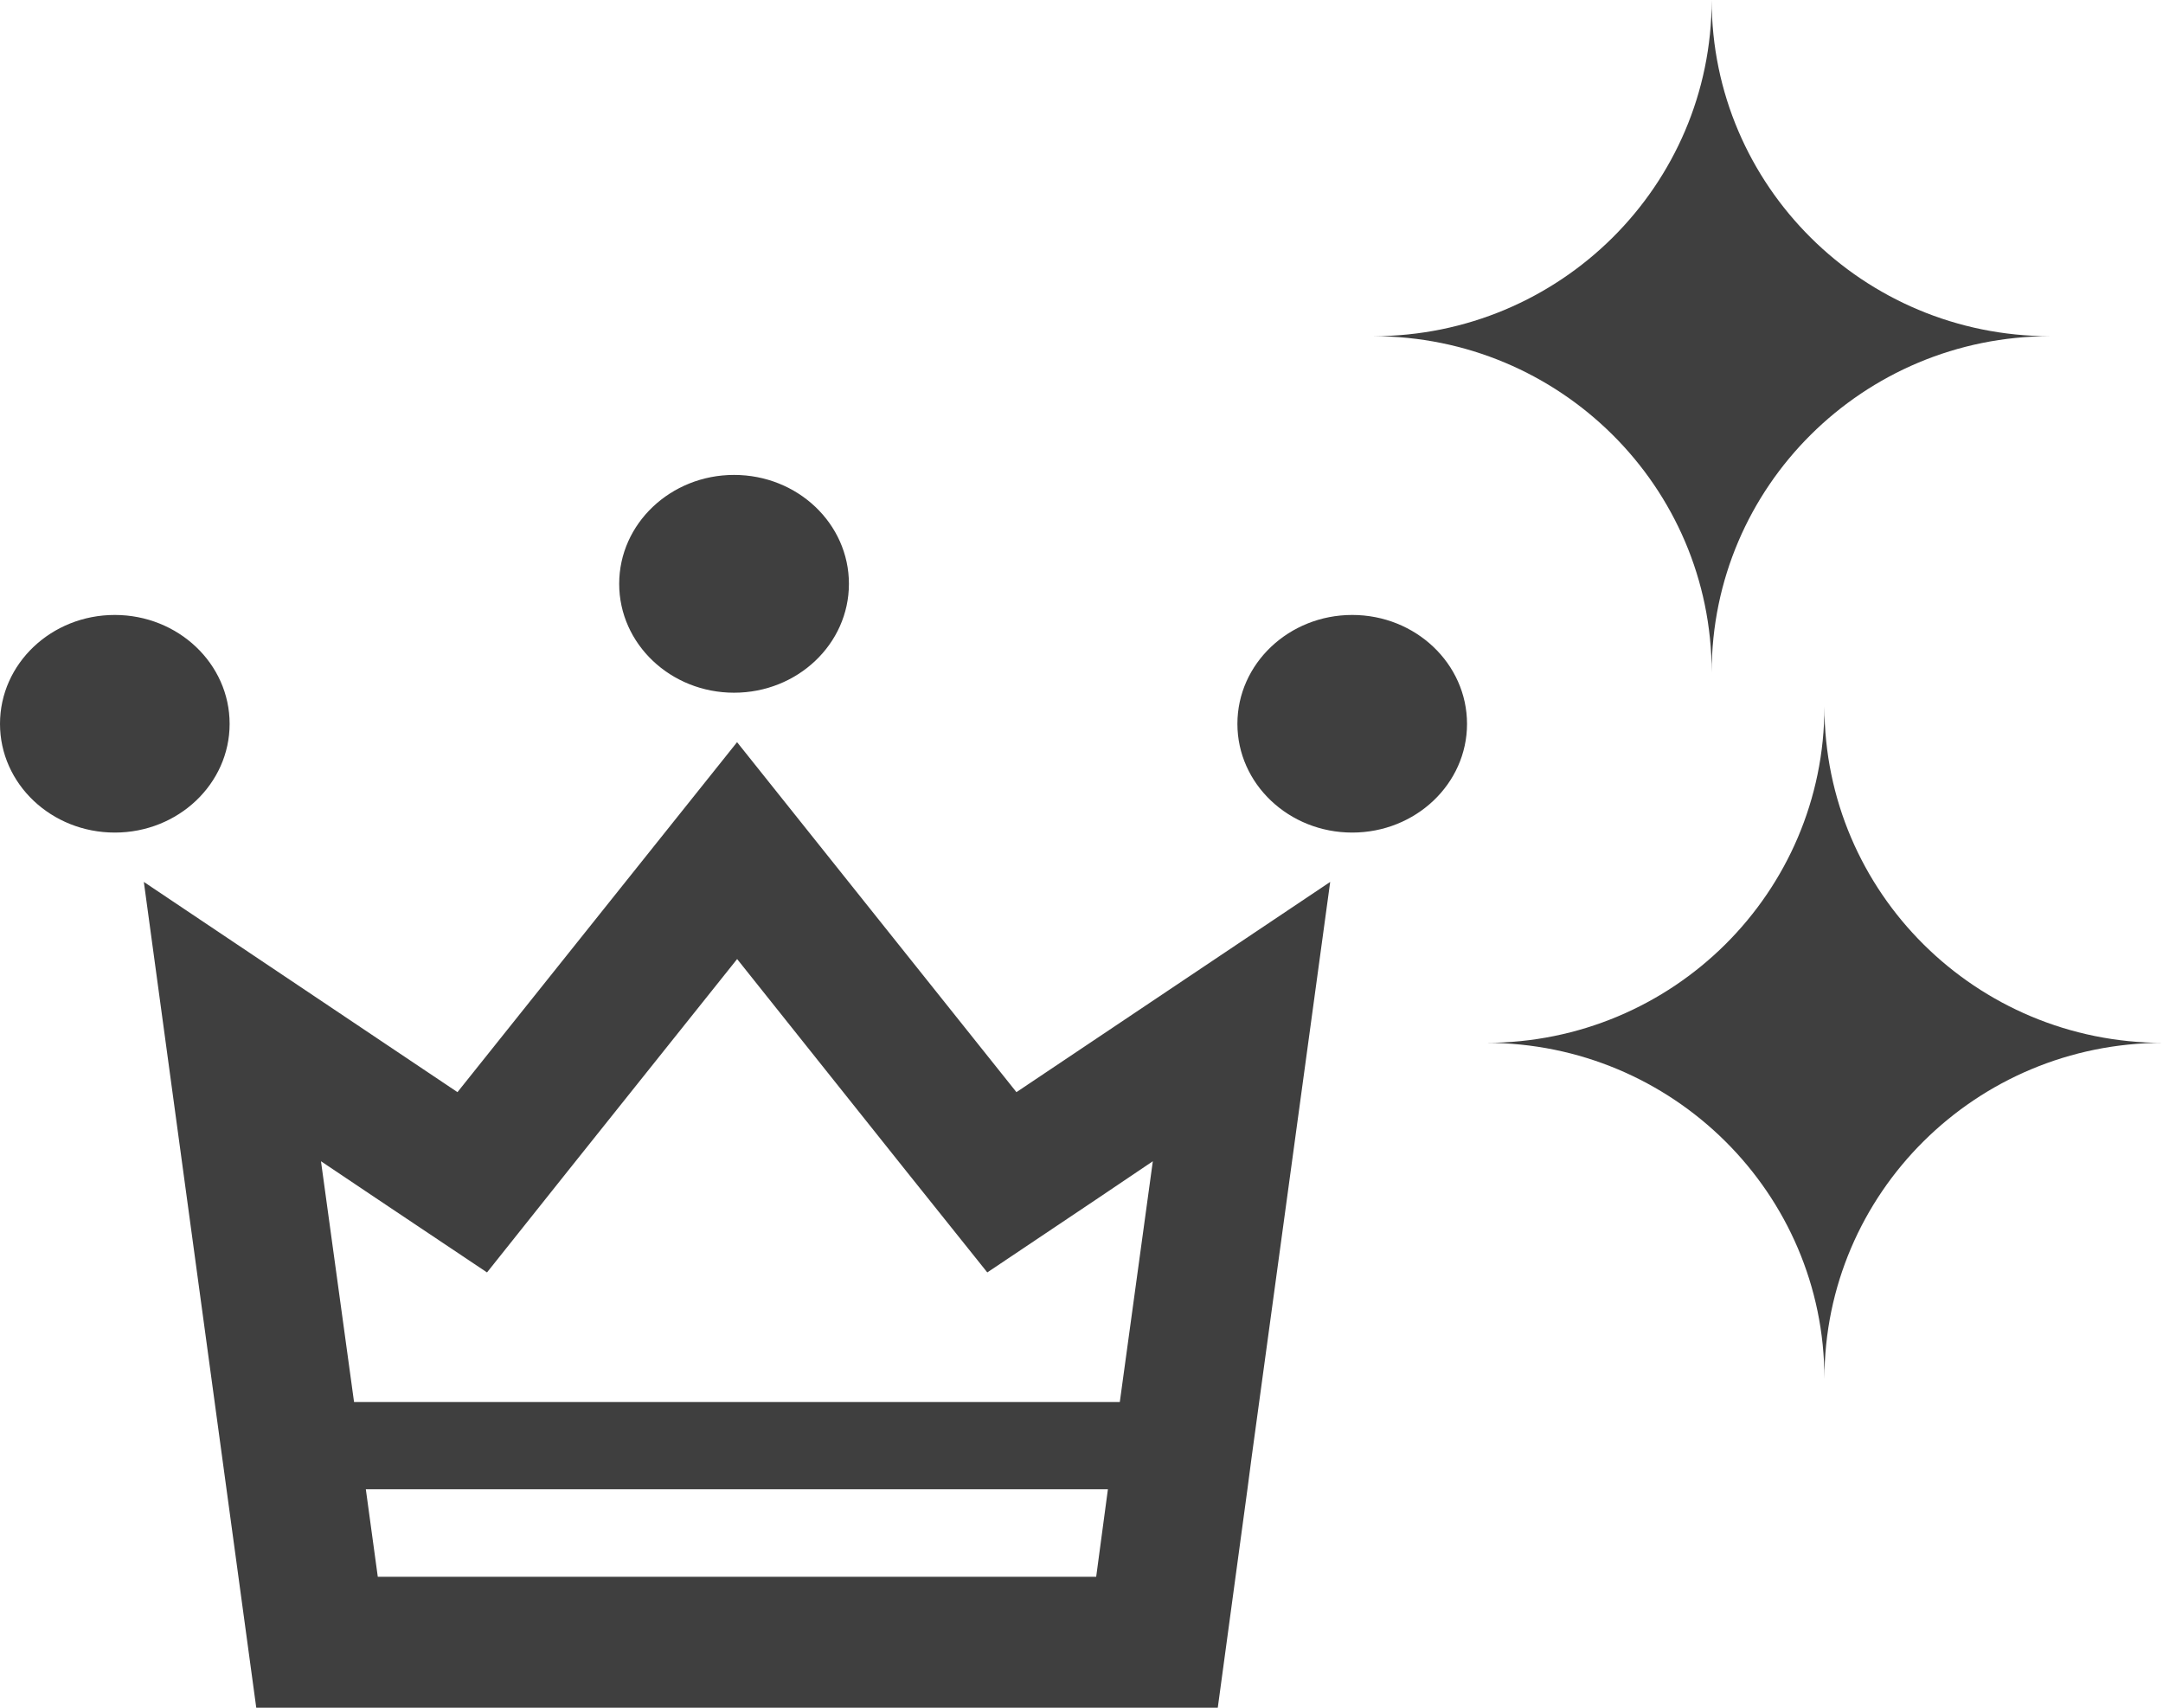 <?xml version="1.0" encoding="utf-8"?>
<!-- Generator: Adobe Illustrator 12.0.0, SVG Export Plug-In . SVG Version: 6.00 Build 51448)  -->
<!DOCTYPE svg PUBLIC "-//W3C//DTD SVG 1.1//EN" "http://www.w3.org/Graphics/SVG/1.1/DTD/svg11.dtd">
<svg  version="1.1" id="レイヤー_1" xmlns="http://www.w3.org/2000/svg" xmlns:xlink="http://www.w3.org/1999/xlink" width="38" height="30" viewBox="0 0 38 30"
	 overflow="visible" enable-background="new 0 0 38 30" xml:space="preserve">
<path fill="#3F3F3F" d="M30.071,11.813c0-3.261,2.662-5.907,5.946-5.907c-3.284,0-5.946-2.646-5.946-5.905
	c0,3.26-2.665,5.905-5.948,5.905C27.406,5.905,30.071,8.552,30.071,11.813z M32.052,12.412c0,3.266-2.663,5.908-5.945,5.908
	c3.282,0,5.945,2.644,5.945,5.904c0-3.261,2.663-5.904,5.948-5.904C34.715,18.32,32.052,15.678,32.052,12.412z M12.896,12.169
	c1.115,0,2.018-0.856,2.018-1.913s-0.902-1.913-2.018-1.913c-1.113,0-2.018,0.856-2.018,1.913S11.782,12.169,12.896,12.169z
	 M4.034,12.716c0-1.057-0.904-1.913-2.018-1.913C0.902,10.803,0,11.659,0,12.716c0,1.055,0.902,1.91,2.017,1.91
	C3.13,14.626,4.034,13.771,4.034,12.716z M23.756,10.803c-1.112,0-2.017,0.856-2.017,1.913c0,1.055,0.904,1.91,2.017,1.91
	c1.113,0,2.017-0.855,2.017-1.91C25.772,11.659,24.869,10.803,23.756,10.803z M12.949,13.038l-4.912,6.148l-5.51-3.693L4.502,30
	h16.892l0.521-3.838l0.072-0.549l1.382-10.12l-5.512,3.693L12.949,13.038z M19.258,27.699H6.637l-0.21-1.537h13.037L19.258,27.699z
	 M20.253,20.4l-0.58,4.229H6.22L5.639,20.4l0.996,0.668l1.921,1.285l1.416-1.777l2.978-3.728l2.973,3.728l1.422,1.777l1.917-1.285
	L20.253,20.4z"/>
</svg>
